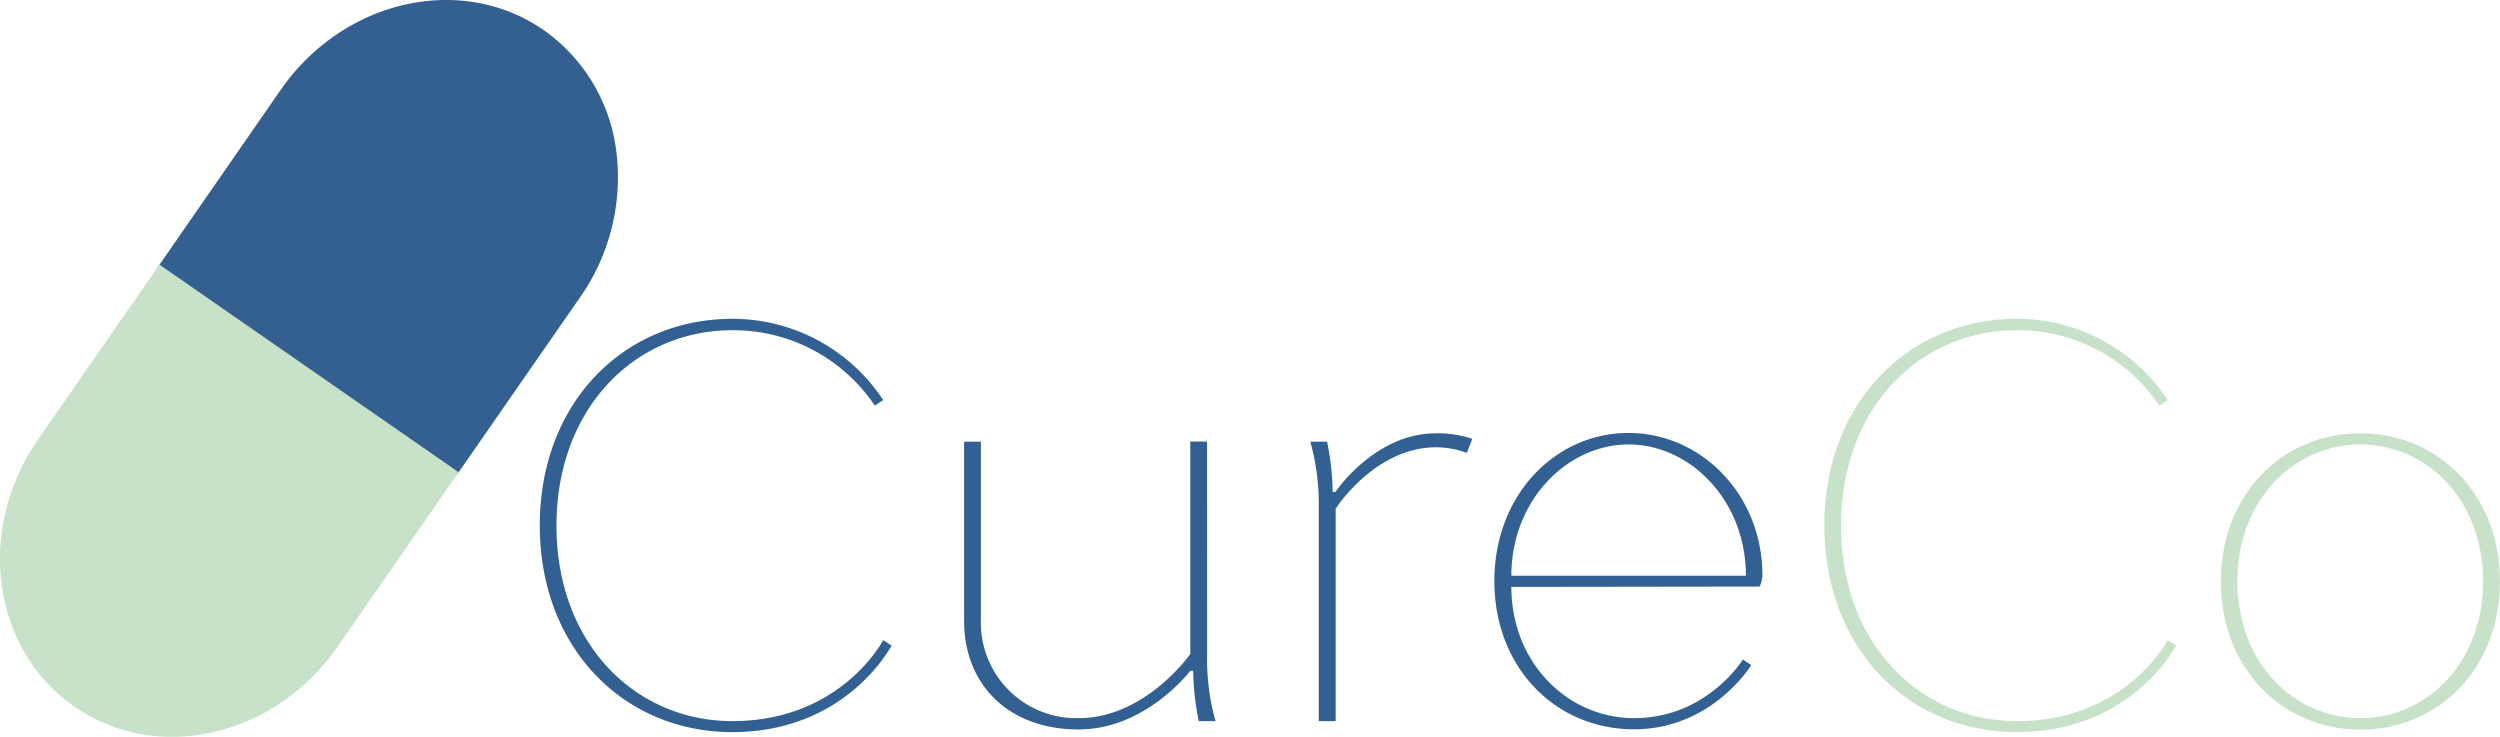 <svg xmlns="http://www.w3.org/2000/svg" viewBox="0 0 506.17 149.21"><defs><style>.cls-1{fill:#335f91;stroke:#335f91;}.cls-1,.cls-2{stroke-miterlimit:10;stroke-width:0.68px;}.cls-2{fill:#c7e2c8;stroke:#c7e2c8;}.cls-3{fill:#336092;}.cls-4{fill:#c8e2c9;}</style></defs><g id="Layer_2" data-name="Layer 2"><g id="Layer_1-2" data-name="Layer 1"><path class="cls-1" d="M117.1,60.09,92.39,95.7l-60-41.65L57.08,18.43C69.69.28,93.33-5.12,109.91,6.39a34.92,34.92,0,0,1,14.54,24.35A41.91,41.91,0,0,1,117.1,60.09Z"/><path class="cls-2" d="M92.39,95.7,68.05,130.77c-12.6,18.16-36.25,23.55-52.83,12S-4.57,107.28,8,89.12L32.37,54.05Z"/><path class="cls-3" d="M180.51,130.7s-9,17.53-32.22,17.53c-22,0-39-17-39-41.84s17-41.84,39-41.84A36.52,36.52,0,0,1,178.82,81l-1.7,1.13a34.48,34.48,0,0,0-28.83-15.27c-19.79,0-35.62,15.83-35.62,39.58S128.5,146,148.29,146c22.05,0,30.53-16.4,30.53-16.4Z"/><path class="cls-3" d="M244.4,132.4A46.86,46.86,0,0,0,246.1,146h-3.39a53.87,53.87,0,0,1-1.13-10.18H241s-9,11.87-22.62,11.87c-14.13,0-23.18-9-23.18-22V89.43h3.4v36.18a19.32,19.32,0,0,0,19.78,19.79c13.57,0,22.62-13,22.62-13v-43h3.39Z"/><path class="cls-3" d="M297,91.69a18.62,18.62,0,0,0-6.22-1.13c-12.44,0-20.35,12.44-20.35,12.44v43H267V103a46.86,46.86,0,0,0-1.7-13.57h3.39a53.83,53.83,0,0,1,1.13,10.17h.57s7.91-11.87,20.35-11.87a21.51,21.51,0,0,1,7.35,1.13Z"/><path class="cls-3" d="M306,118.83c0,15.26,11.31,26.57,24.88,26.57,14.7,0,22-11.87,22-11.87l1.69,1.13s-7.91,13-23.74,13-28.27-12.44-28.27-30,12.43-30,27.14-30,27.13,12.44,27.13,28.84a5.88,5.88,0,0,1-.56,2.26Zm47.49-2.26c0-15.27-11.31-26.58-23.74-26.58S306,101.3,306,116.57Z"/><path class="cls-4" d="M440.59,130.7s-9,17.53-32.22,17.53c-22.06,0-39-17-39-41.84s17-41.84,39-41.84A36.54,36.54,0,0,1,438.9,81l-1.7,1.13a34.5,34.5,0,0,0-28.83-15.27c-19.79,0-35.62,15.83-35.62,39.58S388.58,146,408.37,146c22,0,30.53-16.4,30.53-16.4Z"/><path class="cls-4" d="M477.91,87.73c15.83,0,28.26,12.44,28.26,30s-12.43,30-28.26,30-28.27-12.44-28.27-30S462.07,87.73,477.91,87.73Zm0,2.26C464.34,90,453,101.3,453,117.7s11.31,27.7,24.88,27.7,24.87-11.31,24.87-27.7S491.47,90,477.91,90Z"/></g></g></svg>